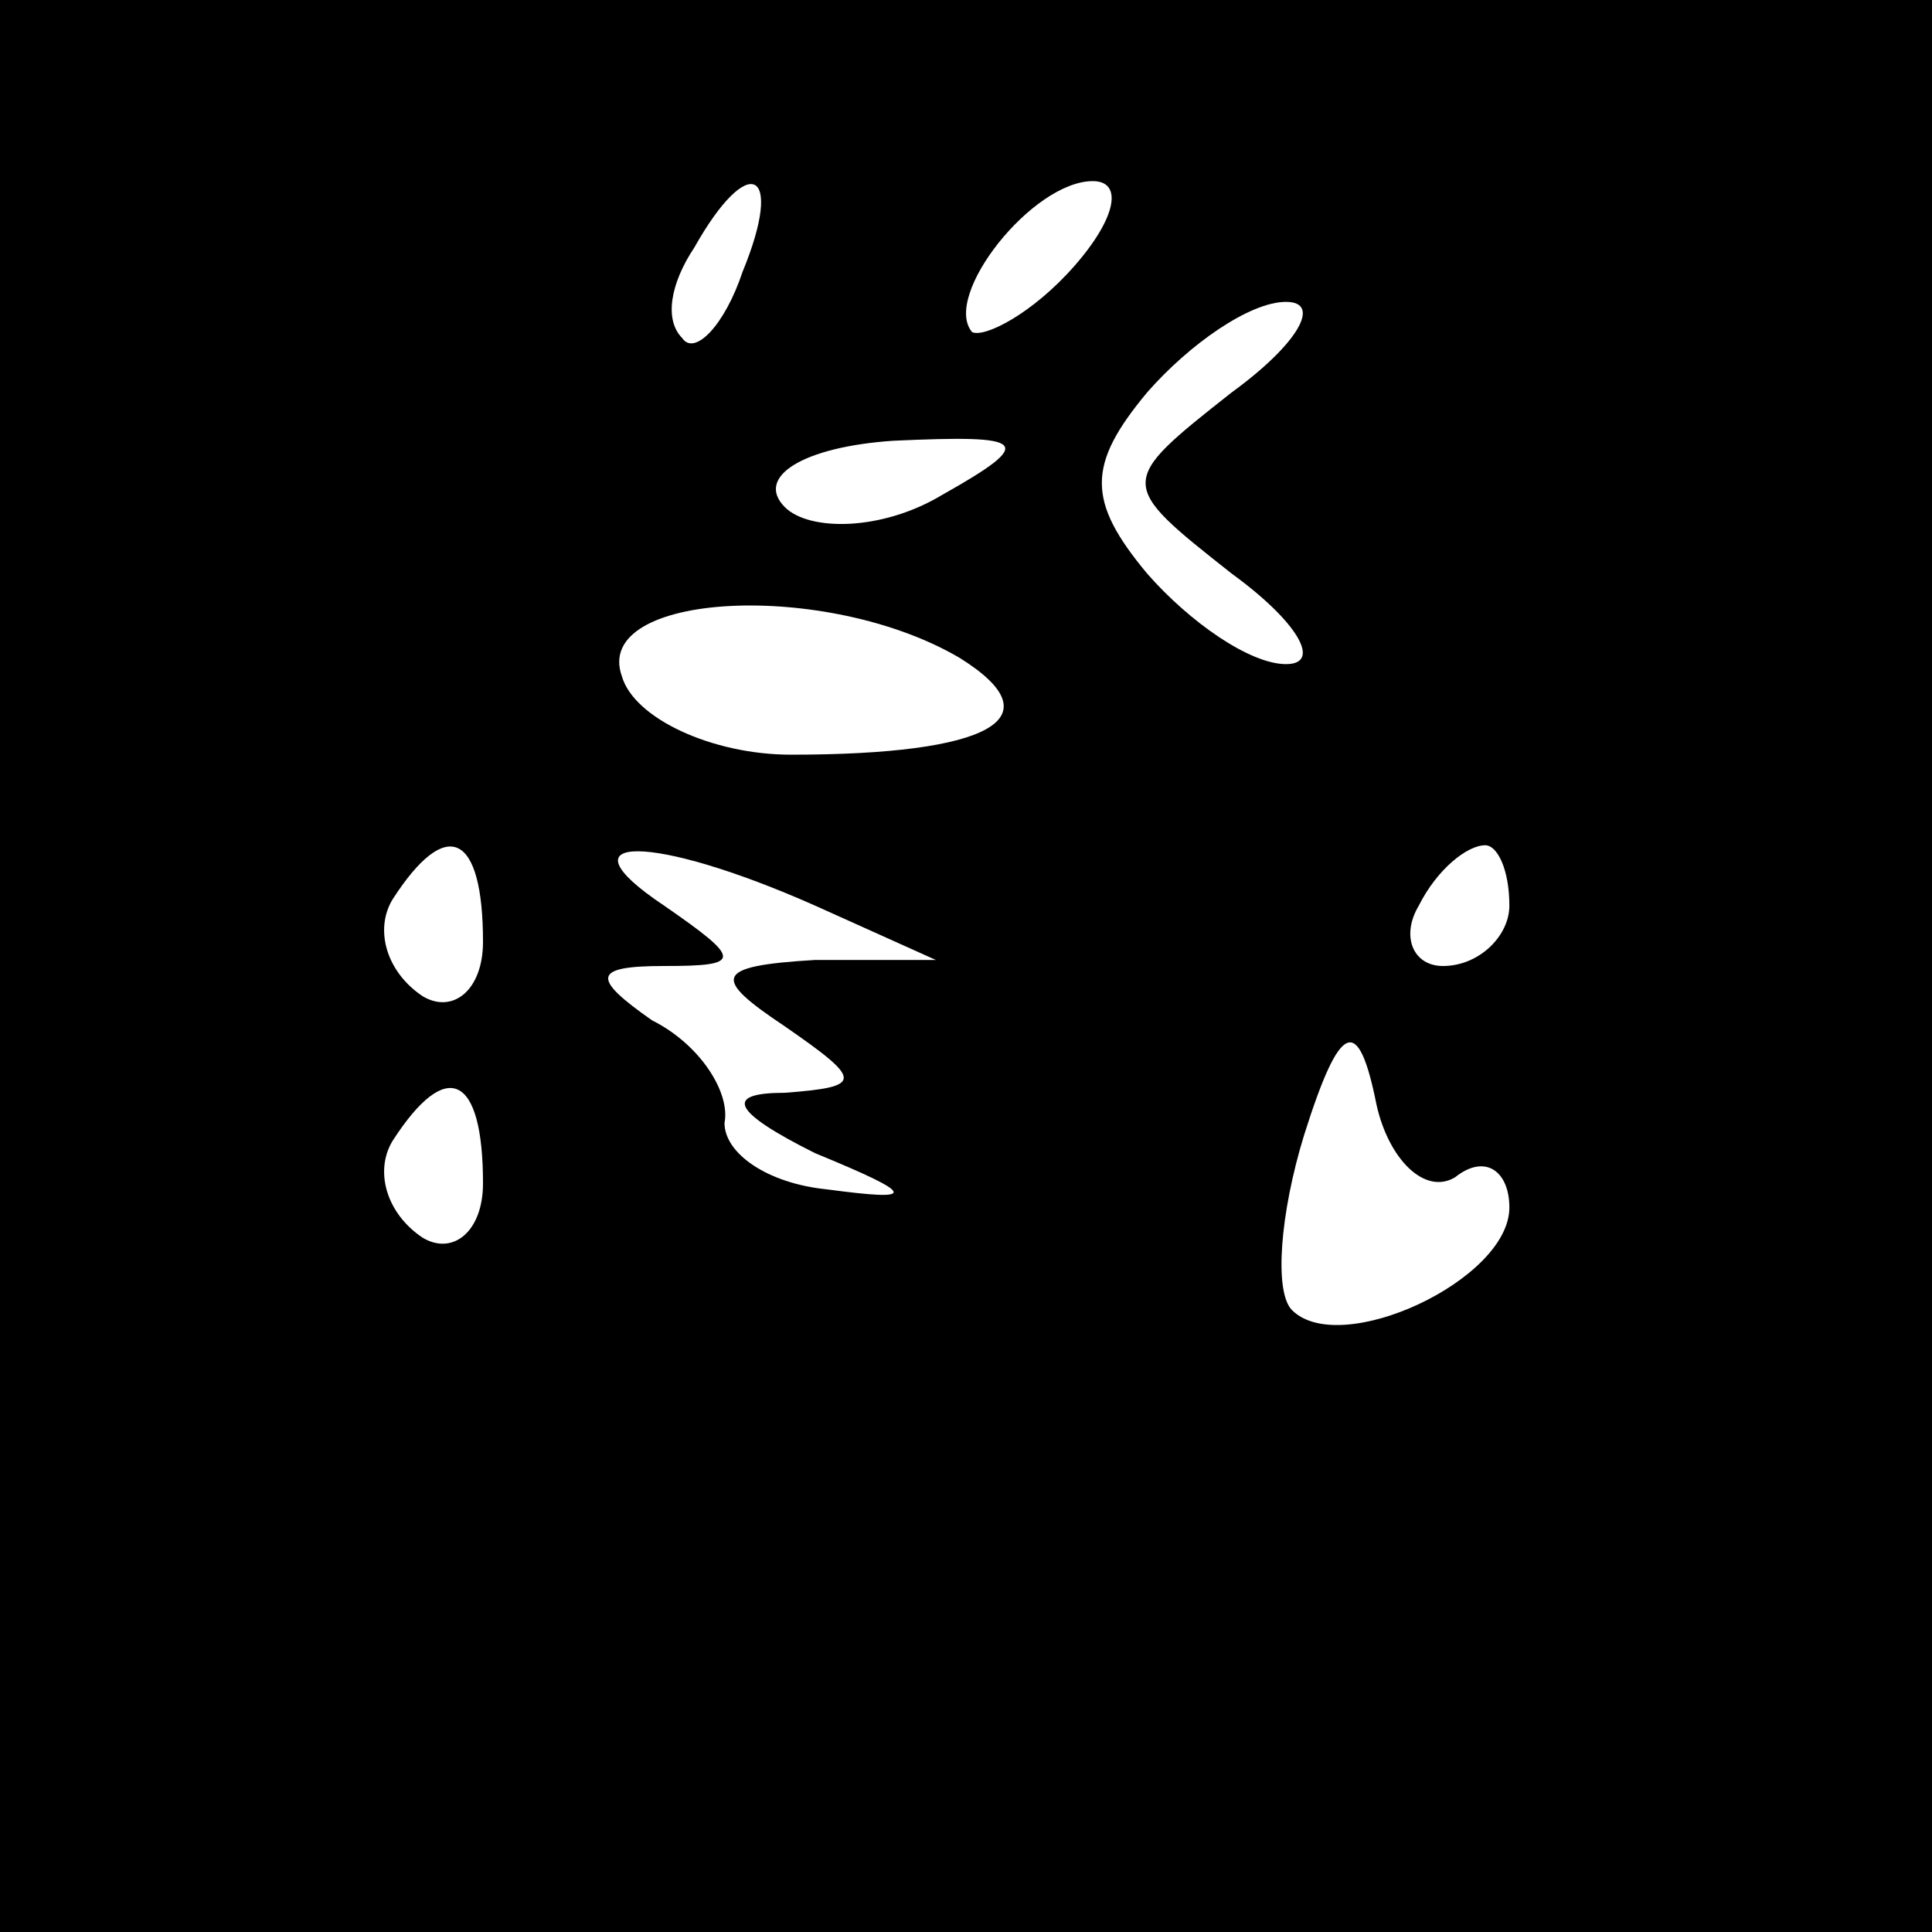 <?xml version="1.0" standalone="no"?>
<!DOCTYPE svg PUBLIC "-//W3C//DTD SVG 20010904//EN"
 "http://www.w3.org/TR/2001/REC-SVG-20010904/DTD/svg10.dtd">
<svg version="1.0" xmlns="http://www.w3.org/2000/svg"
 width="32pt" height="32pt" viewBox="0 0 32 32"
 preserveAspectRatio="xMidYMid meet">
<rect x="0" y="0" width="32" height="32" fill="#808080" stroke="none"/>
<g transform="translate(0,32) scale(0.1,-0.1)"
fill="#000000" stroke="none">
<path fill="#000000" stroke="none" d="M0 160 l0 -160 160 0 160 0 0 160 0
160 -160 0 -160 0 0 -160z"/>
<path fill="#ffffff" stroke="none" d="M123 275 c-3 -9 -8 -14 -10 -11 -3 3
-2 9 2 15 9 16 15 13 8 -4z"/>
<path fill="#ffffff" stroke="none" d="M178 276 c-7 -8 -15 -12 -17 -11 -5 6
10 25 20 25 5 0 4 -6 -3 -14z"/>
<path fill="#ffffff" stroke="none" d="M204 255 c-19 -15 -19 -15 0 -30 11 -8
15 -15 9 -15 -6 0 -16 7 -23 15 -10 12 -10 18 0 30 7 8 17 15 23 15 6 0 2 -7
-9 -15z"/>
<path fill="#ffffff" stroke="none" d="M156 238 c-10 -6 -22 -6 -26 -2 -5 5 3
10 18 11 22 1 24 0 8 -9z"/>
<path fill="#ffffff" stroke="none" d="M159 211 c16 -10 5 -16 -28 -16 -13 0
-26 6 -28 13 -5 14 34 16 56 3z"/>
<path fill="#ffffff" stroke="none" d="M80 164 c0 -8 -5 -12 -10 -9 -6 4 -8
11 -5 16 9 14 15 11 15 -7z"/>
<path fill="#ffffff" stroke="none" d="M135 170 l20 -9 -20 0 c-17 -1 -17 -3
-5 -11 13 -9 13 -10 0 -11 -10 0 -9 -3 5 -10 17 -7 17 -8 2 -6 -10 1 -17 6
-17 11 1 5 -4 13 -12 17 -10 7 -10 9 2 9 13 0 13 1 0 10 -18 12 -2 12 25 0z"/>
<path fill="#ffffff" stroke="none" d="M250 170 c0 -5 -5 -10 -11 -10 -5 0 -7
5 -4 10 3 6 8 10 11 10 2 0 4 -4 4 -10z"/>
<path fill="#ffffff" stroke="none" d="M241 125 c5 4 9 1 9 -5 0 -12 -28 -25
-36 -17 -3 3 -2 16 2 29 6 19 9 20 12 5 2 -9 8 -15 13 -12z"/>
<path fill="#ffffff" stroke="none" d="M80 124 c0 -8 -5 -12 -10 -9 -6 4 -8
11 -5 16 9 14 15 11 15 -7z"/>
</g>
</svg>
